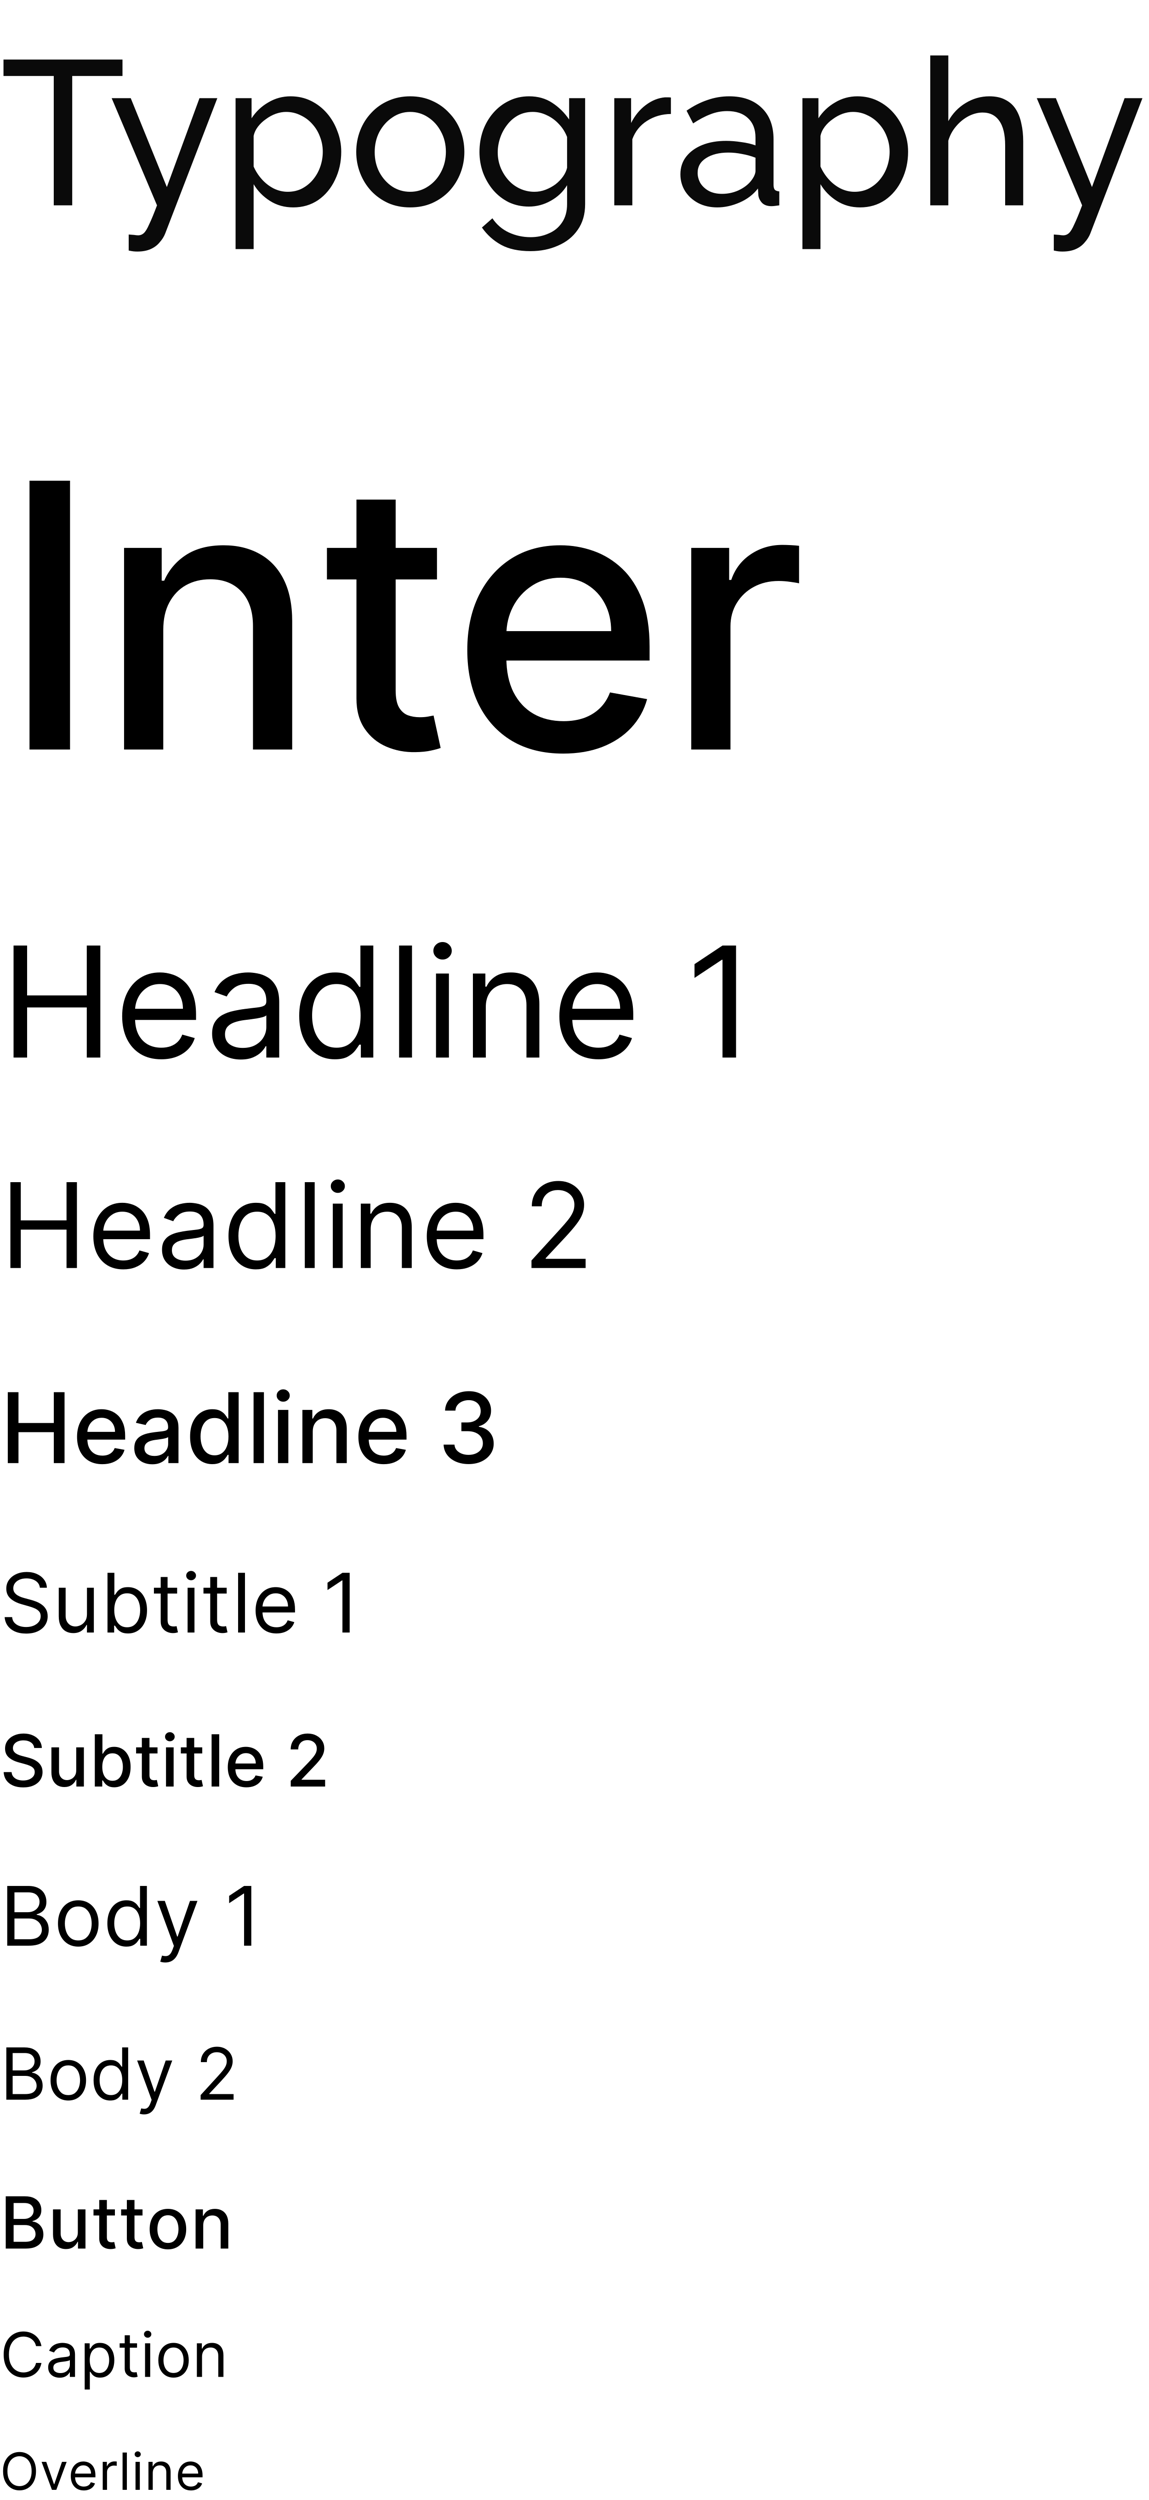 <svg width="224" height="487" viewBox="0 0 224 487" fill="none" xmlns="http://www.w3.org/2000/svg">
<path d="M23.88 14.8H14.08V40H10.48V14.8H0.68V11.6H23.88V14.8ZM25.089 45.68C25.436 45.707 25.782 45.733 26.129 45.76C26.476 45.813 26.742 45.84 26.929 45.84C27.356 45.84 27.729 45.693 28.049 45.4C28.369 45.107 28.716 44.533 29.089 43.68C29.489 42.853 29.996 41.627 30.609 40L21.769 19.12H25.489L32.529 36.44L38.889 19.12H42.369L32.209 45.48C31.969 46.093 31.609 46.667 31.129 47.2C30.676 47.76 30.089 48.2 29.369 48.52C28.649 48.84 27.782 49 26.769 49C26.529 49 26.276 48.987 26.009 48.96C25.769 48.933 25.462 48.88 25.089 48.8V45.68ZM57.166 40.4C55.459 40.4 53.939 39.973 52.606 39.12C51.273 38.267 50.219 37.187 49.446 35.88V48.52H45.926V19.12H49.046V23.04C49.873 21.76 50.953 20.733 52.286 19.96C53.619 19.16 55.073 18.76 56.646 18.76C58.086 18.76 59.406 19.053 60.606 19.64C61.806 20.227 62.846 21.027 63.726 22.04C64.606 23.053 65.286 24.213 65.766 25.52C66.273 26.8 66.526 28.147 66.526 29.56C66.526 31.533 66.126 33.347 65.326 35C64.553 36.653 63.459 37.973 62.046 38.96C60.633 39.92 59.006 40.4 57.166 40.4ZM56.086 37.36C57.126 37.36 58.059 37.147 58.886 36.72C59.739 36.267 60.459 35.68 61.046 34.96C61.659 34.213 62.126 33.373 62.446 32.44C62.766 31.507 62.926 30.547 62.926 29.56C62.926 28.52 62.739 27.533 62.366 26.6C62.019 25.667 61.513 24.84 60.846 24.12C60.206 23.4 59.446 22.84 58.566 22.44C57.713 22.013 56.779 21.8 55.766 21.8C55.126 21.8 54.459 21.92 53.766 22.16C53.099 22.4 52.459 22.747 51.846 23.2C51.233 23.627 50.713 24.12 50.286 24.68C49.859 25.24 49.579 25.84 49.446 26.48V32.44C49.846 33.347 50.379 34.173 51.046 34.92C51.713 35.667 52.486 36.267 53.366 36.72C54.246 37.147 55.153 37.36 56.086 37.36ZM79.968 40.4C78.394 40.4 76.968 40.12 75.688 39.56C74.408 38.973 73.301 38.187 72.368 37.2C71.434 36.187 70.715 35.027 70.208 33.72C69.701 32.413 69.448 31.04 69.448 29.6C69.448 28.133 69.701 26.747 70.208 25.44C70.715 24.133 71.434 22.987 72.368 22C73.301 20.987 74.408 20.2 75.688 19.64C76.995 19.053 78.421 18.76 79.968 18.76C81.541 18.76 82.968 19.053 84.248 19.64C85.528 20.2 86.635 20.987 87.568 22C88.528 22.987 89.261 24.133 89.768 25.44C90.275 26.747 90.528 28.133 90.528 29.6C90.528 31.04 90.275 32.413 89.768 33.72C89.261 35.027 88.541 36.187 87.608 37.2C86.674 38.187 85.555 38.973 84.248 39.56C82.968 40.12 81.541 40.4 79.968 40.4ZM73.048 29.64C73.048 31.08 73.355 32.387 73.968 33.56C74.608 34.733 75.448 35.667 76.488 36.36C77.528 37.027 78.688 37.36 79.968 37.36C81.248 37.36 82.408 37.013 83.448 36.32C84.514 35.627 85.355 34.693 85.968 33.52C86.608 32.32 86.928 31 86.928 29.56C86.928 28.12 86.608 26.813 85.968 25.64C85.355 24.467 84.514 23.533 83.448 22.84C82.408 22.147 81.248 21.8 79.968 21.8C78.688 21.8 77.528 22.16 76.488 22.88C75.448 23.573 74.608 24.507 73.968 25.68C73.355 26.853 73.048 28.173 73.048 29.64ZM103.113 40.24C101.7 40.24 100.393 39.96 99.193 39.4C98.02 38.813 97.007 38.027 96.153 37.04C95.3 36.027 94.633 34.88 94.153 33.6C93.7 32.32 93.473 30.987 93.473 29.6C93.473 28.133 93.7 26.747 94.153 25.44C94.633 24.133 95.3 22.987 96.153 22C97.033 20.987 98.06 20.2 99.233 19.64C100.406 19.053 101.713 18.76 103.153 18.76C104.886 18.76 106.393 19.187 107.673 20.04C108.98 20.893 110.073 21.973 110.953 23.28V19.12H114.073V39.76C114.073 41.733 113.593 43.4 112.633 44.76C111.7 46.12 110.42 47.147 108.793 47.84C107.193 48.56 105.406 48.92 103.433 48.92C101.086 48.92 99.166 48.507 97.673 47.68C96.18 46.853 94.94 45.733 93.953 44.32L95.993 42.52C96.82 43.747 97.886 44.667 99.193 45.28C100.526 45.893 101.94 46.2 103.433 46.2C104.713 46.2 105.886 45.96 106.953 45.48C108.046 45.027 108.913 44.32 109.553 43.36C110.22 42.4 110.553 41.2 110.553 39.76V36.08C109.78 37.36 108.713 38.373 107.353 39.12C106.02 39.867 104.606 40.24 103.113 40.24ZM104.193 37.36C104.94 37.36 105.66 37.227 106.353 36.96C107.046 36.693 107.686 36.347 108.273 35.92C108.86 35.467 109.353 34.96 109.753 34.4C110.153 33.84 110.42 33.267 110.553 32.68V26.68C110.18 25.72 109.646 24.88 108.953 24.16C108.26 23.413 107.473 22.84 106.593 22.44C105.713 22.013 104.806 21.8 103.873 21.8C102.806 21.8 101.846 22.027 100.993 22.48C100.166 22.933 99.46 23.547 98.873 24.32C98.287 25.067 97.833 25.907 97.513 26.84C97.193 27.773 97.033 28.72 97.033 29.68C97.033 30.72 97.22 31.707 97.593 32.64C97.966 33.547 98.473 34.36 99.113 35.08C99.753 35.8 100.513 36.36 101.393 36.76C102.273 37.16 103.206 37.36 104.193 37.36ZM130.794 22.2C129.034 22.227 127.474 22.68 126.114 23.56C124.781 24.413 123.834 25.6 123.274 27.12V40H119.754V19.12H123.034V23.96C123.754 22.52 124.701 21.36 125.874 20.48C127.074 19.573 128.327 19.067 129.634 18.96C129.901 18.96 130.127 18.96 130.314 18.96C130.501 18.96 130.661 18.973 130.794 19V22.2ZM132.645 33.96C132.645 32.627 133.019 31.48 133.765 30.52C134.539 29.533 135.592 28.773 136.925 28.24C138.259 27.707 139.805 27.44 141.565 27.44C142.499 27.44 143.485 27.52 144.525 27.68C145.565 27.813 146.485 28.027 147.285 28.32V26.8C147.285 25.2 146.805 23.947 145.845 23.04C144.885 22.107 143.525 21.64 141.765 21.64C140.619 21.64 139.512 21.853 138.445 22.28C137.405 22.68 136.299 23.267 135.125 24.04L133.845 21.56C135.205 20.627 136.565 19.933 137.925 19.48C139.285 19 140.699 18.76 142.165 18.76C144.832 18.76 146.939 19.507 148.485 21C150.032 22.467 150.805 24.52 150.805 27.16V36C150.805 36.427 150.885 36.747 151.045 36.96C151.232 37.147 151.525 37.253 151.925 37.28V40C151.579 40.053 151.272 40.093 151.005 40.12C150.765 40.147 150.565 40.16 150.405 40.16C149.579 40.16 148.952 39.933 148.525 39.48C148.125 39.027 147.899 38.547 147.845 38.04L147.765 36.72C146.859 37.893 145.672 38.8 144.205 39.44C142.739 40.08 141.285 40.4 139.845 40.4C138.459 40.4 137.219 40.12 136.125 39.56C135.032 38.973 134.179 38.2 133.565 37.24C132.952 36.253 132.645 35.16 132.645 33.96ZM146.245 35.44C146.565 35.067 146.819 34.693 147.005 34.32C147.192 33.92 147.285 33.587 147.285 33.32V30.72C146.459 30.4 145.592 30.16 144.685 30C143.779 29.813 142.885 29.72 142.005 29.72C140.219 29.72 138.765 30.08 137.645 30.8C136.552 31.493 136.005 32.453 136.005 33.68C136.005 34.347 136.179 35 136.525 35.64C136.899 36.253 137.432 36.76 138.125 37.16C138.845 37.56 139.725 37.76 140.765 37.76C141.859 37.76 142.899 37.547 143.885 37.12C144.872 36.667 145.659 36.107 146.245 35.44ZM167.674 40.4C165.967 40.4 164.447 39.973 163.114 39.12C161.78 38.267 160.727 37.187 159.954 35.88V48.52H156.434V19.12H159.554V23.04C160.38 21.76 161.46 20.733 162.794 19.96C164.127 19.16 165.58 18.76 167.154 18.76C168.594 18.76 169.914 19.053 171.114 19.64C172.314 20.227 173.354 21.027 174.234 22.04C175.114 23.053 175.794 24.213 176.274 25.52C176.78 26.8 177.034 28.147 177.034 29.56C177.034 31.533 176.634 33.347 175.834 35C175.06 36.653 173.967 37.973 172.554 38.96C171.14 39.92 169.514 40.4 167.674 40.4ZM166.594 37.36C167.634 37.36 168.567 37.147 169.394 36.72C170.247 36.267 170.967 35.68 171.554 34.96C172.167 34.213 172.634 33.373 172.954 32.44C173.274 31.507 173.434 30.547 173.434 29.56C173.434 28.52 173.247 27.533 172.874 26.6C172.527 25.667 172.02 24.84 171.354 24.12C170.714 23.4 169.954 22.84 169.074 22.44C168.22 22.013 167.287 21.8 166.274 21.8C165.634 21.8 164.967 21.92 164.274 22.16C163.607 22.4 162.967 22.747 162.354 23.2C161.74 23.627 161.22 24.12 160.794 24.68C160.367 25.24 160.087 25.84 159.954 26.48V32.44C160.354 33.347 160.887 34.173 161.554 34.92C162.22 35.667 162.994 36.267 163.874 36.72C164.754 37.147 165.66 37.36 166.594 37.36ZM199.476 40H195.956V28.32C195.956 26.187 195.569 24.587 194.796 23.52C194.049 22.453 192.969 21.92 191.556 21.92C190.649 21.92 189.729 22.16 188.796 22.64C187.889 23.12 187.089 23.773 186.396 24.6C185.702 25.4 185.196 26.333 184.876 27.4V40H181.356V10.8H184.876V23.6C185.702 22.107 186.822 20.933 188.236 20.08C189.676 19.2 191.222 18.76 192.876 18.76C194.129 18.76 195.169 18.987 195.996 19.44C196.849 19.867 197.529 20.48 198.036 21.28C198.542 22.08 198.902 23.013 199.116 24.08C199.356 25.12 199.476 26.267 199.476 27.52V40ZM205.441 45.68C205.787 45.707 206.134 45.733 206.481 45.76C206.827 45.813 207.094 45.84 207.281 45.84C207.707 45.84 208.081 45.693 208.401 45.4C208.721 45.107 209.067 44.533 209.441 43.68C209.841 42.853 210.347 41.627 210.961 40L202.121 19.12H205.841L212.881 36.44L219.241 19.12H222.721L212.561 45.48C212.321 46.093 211.961 46.667 211.481 47.2C211.027 47.76 210.441 48.2 209.721 48.52C209.001 48.84 208.134 49 207.121 49C206.881 49 206.627 48.987 206.361 48.96C206.121 48.933 205.814 48.88 205.441 48.8V45.68Z" fill="#0A0A0A"/>
<path d="M13.653 93.636V146H5.753V93.636H13.653ZM31.83 122.682V146H24.186V106.727H31.523V113.119H32.009C32.913 111.04 34.328 109.369 36.254 108.108C38.197 106.847 40.643 106.216 43.592 106.216C46.268 106.216 48.612 106.778 50.623 107.903C52.634 109.011 54.194 110.665 55.302 112.864C56.41 115.062 56.964 117.781 56.964 121.02V146H49.319V121.94C49.319 119.094 48.578 116.869 47.094 115.267C45.612 113.648 43.575 112.838 40.984 112.838C39.211 112.838 37.634 113.222 36.254 113.989C34.89 114.756 33.808 115.881 33.007 117.364C32.222 118.83 31.83 120.602 31.83 122.682ZM85.189 106.727V112.864H63.737V106.727H85.189ZM69.49 97.318H77.135V134.469C77.135 135.952 77.357 137.068 77.8 137.818C78.243 138.551 78.814 139.054 79.513 139.327C80.229 139.582 81.004 139.71 81.84 139.71C82.453 139.71 82.99 139.668 83.451 139.582C83.911 139.497 84.269 139.429 84.524 139.378L85.905 145.693C85.462 145.864 84.831 146.034 84.013 146.205C83.195 146.392 82.172 146.494 80.945 146.511C78.933 146.545 77.058 146.188 75.32 145.438C73.581 144.688 72.175 143.528 71.101 141.96C70.027 140.392 69.49 138.423 69.49 136.054V97.318ZM109.79 146.793C105.921 146.793 102.588 145.966 99.793 144.312C97.014 142.642 94.867 140.298 93.35 137.281C91.85 134.247 91.1 130.693 91.1 126.619C91.1 122.597 91.85 119.051 93.35 115.983C94.867 112.915 96.98 110.52 99.691 108.798C102.418 107.077 105.605 106.216 109.253 106.216C111.469 106.216 113.617 106.582 115.696 107.315C117.776 108.048 119.642 109.199 121.296 110.767C122.949 112.335 124.253 114.372 125.208 116.878C126.162 119.366 126.639 122.392 126.639 125.955V128.665H95.421V122.938H119.148C119.148 120.926 118.739 119.145 117.921 117.594C117.103 116.026 115.952 114.79 114.469 113.886C113.003 112.983 111.282 112.531 109.304 112.531C107.157 112.531 105.282 113.06 103.679 114.116C102.094 115.156 100.867 116.52 99.997 118.207C99.145 119.878 98.719 121.693 98.719 123.653V128.128C98.719 130.753 99.179 132.986 100.1 134.827C101.037 136.668 102.341 138.074 104.012 139.045C105.682 140 107.634 140.477 109.867 140.477C111.316 140.477 112.637 140.273 113.83 139.864C115.023 139.437 116.054 138.807 116.924 137.972C117.793 137.136 118.458 136.105 118.918 134.878L126.154 136.182C125.574 138.312 124.534 140.179 123.034 141.781C121.551 143.366 119.685 144.602 117.435 145.489C115.202 146.358 112.654 146.793 109.79 146.793ZM134.762 146V106.727H142.151V112.966H142.56C143.276 110.852 144.537 109.19 146.344 107.98C148.168 106.753 150.23 106.139 152.532 106.139C153.009 106.139 153.571 106.156 154.219 106.19C154.884 106.224 155.404 106.267 155.779 106.318V113.631C155.472 113.545 154.926 113.452 154.142 113.349C153.358 113.23 152.574 113.17 151.79 113.17C149.983 113.17 148.372 113.554 146.958 114.321C145.56 115.071 144.452 116.119 143.634 117.466C142.816 118.795 142.407 120.312 142.407 122.017V146H134.762Z" fill="black"/>
<path d="M2.642 206V184.182H5.284V193.898H16.918V184.182H19.56V206H16.918V196.241H5.284V206H2.642ZM31.444 206.341C29.867 206.341 28.507 205.993 27.364 205.297C26.227 204.594 25.35 203.614 24.732 202.357C24.122 201.092 23.816 199.622 23.816 197.946C23.816 196.27 24.122 194.793 24.732 193.514C25.35 192.229 26.21 191.227 27.31 190.51C28.418 189.786 29.711 189.423 31.188 189.423C32.041 189.423 32.882 189.565 33.713 189.849C34.544 190.134 35.3 190.595 35.982 191.234C36.664 191.866 37.208 192.705 37.612 193.749C38.017 194.793 38.219 196.078 38.219 197.605V198.67H25.606V196.497H35.663C35.663 195.574 35.478 194.75 35.109 194.026C34.746 193.301 34.228 192.729 33.553 192.31C32.886 191.891 32.097 191.682 31.188 191.682C30.187 191.682 29.32 191.93 28.589 192.428C27.864 192.918 27.307 193.557 26.916 194.345C26.526 195.134 26.33 195.979 26.33 196.881V198.33C26.33 199.565 26.543 200.613 26.97 201.472C27.403 202.325 28.003 202.974 28.77 203.422C29.537 203.862 30.428 204.082 31.444 204.082C32.105 204.082 32.701 203.99 33.234 203.805C33.773 203.614 34.239 203.33 34.629 202.953C35.02 202.57 35.322 202.094 35.535 201.526L37.964 202.207C37.708 203.031 37.279 203.756 36.675 204.381C36.071 204.999 35.325 205.482 34.438 205.83C33.55 206.17 32.552 206.341 31.444 206.341ZM46.934 206.384C45.898 206.384 44.956 206.188 44.111 205.798C43.266 205.4 42.595 204.828 42.098 204.082C41.601 203.33 41.352 202.42 41.352 201.355C41.352 200.418 41.537 199.658 41.906 199.075C42.275 198.486 42.769 198.024 43.387 197.69C44.005 197.357 44.687 197.108 45.432 196.945C46.185 196.774 46.941 196.639 47.702 196.54C48.696 196.412 49.502 196.316 50.12 196.252C50.745 196.181 51.199 196.064 51.483 195.901C51.775 195.737 51.92 195.453 51.92 195.048V194.963C51.92 193.912 51.633 193.095 51.057 192.513C50.489 191.93 49.626 191.639 48.468 191.639C47.268 191.639 46.327 191.902 45.645 192.428C44.964 192.953 44.484 193.514 44.207 194.111L41.821 193.259C42.247 192.264 42.815 191.49 43.525 190.936C44.243 190.375 45.024 189.984 45.869 189.764C46.721 189.537 47.559 189.423 48.383 189.423C48.909 189.423 49.513 189.487 50.194 189.615C50.883 189.736 51.547 189.988 52.187 190.371C52.833 190.755 53.369 191.334 53.795 192.108C54.221 192.882 54.434 193.919 54.434 195.219V206H51.92V203.784H51.792C51.622 204.139 51.338 204.519 50.94 204.924C50.542 205.329 50.013 205.673 49.353 205.957C48.692 206.241 47.886 206.384 46.934 206.384ZM47.318 204.125C48.312 204.125 49.15 203.93 49.832 203.539C50.521 203.148 51.04 202.644 51.388 202.026C51.743 201.408 51.92 200.759 51.92 200.077V197.776C51.814 197.903 51.579 198.021 51.217 198.127C50.862 198.227 50.45 198.315 49.981 198.393C49.52 198.464 49.069 198.528 48.628 198.585C48.195 198.635 47.843 198.678 47.574 198.713C46.92 198.798 46.309 198.937 45.741 199.129C45.18 199.313 44.726 199.594 44.378 199.97C44.037 200.339 43.866 200.844 43.866 201.483C43.866 202.357 44.189 203.017 44.836 203.464C45.489 203.905 46.316 204.125 47.318 204.125ZM65.277 206.341C63.914 206.341 62.71 205.996 61.666 205.308C60.622 204.612 59.805 203.631 59.216 202.367C58.626 201.096 58.331 199.594 58.331 197.861C58.331 196.142 58.626 194.651 59.216 193.386C59.805 192.122 60.625 191.146 61.676 190.457C62.728 189.768 63.942 189.423 65.32 189.423C66.385 189.423 67.227 189.601 67.845 189.956C68.47 190.304 68.946 190.702 69.272 191.149C69.606 191.589 69.865 191.952 70.05 192.236H70.263V184.182H72.777V206H70.348V203.486H70.05C69.865 203.784 69.603 204.161 69.262 204.615C68.921 205.062 68.434 205.464 67.802 205.819C67.17 206.167 66.329 206.341 65.277 206.341ZM65.618 204.082C66.627 204.082 67.479 203.82 68.175 203.294C68.871 202.761 69.4 202.026 69.763 201.089C70.125 200.144 70.306 199.054 70.306 197.818C70.306 196.597 70.128 195.528 69.773 194.612C69.418 193.688 68.892 192.971 68.196 192.46C67.5 191.941 66.641 191.682 65.618 191.682C64.553 191.682 63.665 191.955 62.955 192.502C62.252 193.042 61.723 193.777 61.368 194.707C61.02 195.631 60.846 196.668 60.846 197.818C60.846 198.983 61.023 200.041 61.378 200.993C61.74 201.937 62.273 202.69 62.976 203.251C63.687 203.805 64.567 204.082 65.618 204.082ZM80.32 184.182V206H77.806V184.182H80.32ZM85 206V189.636H87.515V206H85ZM86.279 186.909C85.789 186.909 85.366 186.742 85.011 186.408C84.663 186.075 84.489 185.673 84.489 185.205C84.489 184.736 84.663 184.335 85.011 184.001C85.366 183.667 85.789 183.5 86.279 183.5C86.769 183.5 87.188 183.667 87.536 184.001C87.891 184.335 88.069 184.736 88.069 185.205C88.069 185.673 87.891 186.075 87.536 186.408C87.188 186.742 86.769 186.909 86.279 186.909ZM94.709 196.156V206H92.195V189.636H94.624V192.193H94.837C95.22 191.362 95.802 190.695 96.584 190.19C97.365 189.679 98.374 189.423 99.609 189.423C100.717 189.423 101.687 189.651 102.518 190.105C103.349 190.553 103.995 191.234 104.457 192.151C104.918 193.06 105.149 194.21 105.149 195.602V206H102.635V195.773C102.635 194.487 102.301 193.486 101.633 192.768C100.966 192.044 100.05 191.682 98.885 191.682C98.082 191.682 97.365 191.856 96.733 192.204C96.108 192.552 95.614 193.06 95.252 193.727C94.89 194.395 94.709 195.205 94.709 196.156ZM116.679 206.341C115.102 206.341 113.742 205.993 112.599 205.297C111.463 204.594 110.585 203.614 109.967 202.357C109.357 201.092 109.051 199.622 109.051 197.946C109.051 196.27 109.357 194.793 109.967 193.514C110.585 192.229 111.445 191.227 112.546 190.51C113.654 189.786 114.946 189.423 116.423 189.423C117.276 189.423 118.117 189.565 118.948 189.849C119.779 190.134 120.536 190.595 121.217 191.234C121.899 191.866 122.443 192.705 122.847 193.749C123.252 194.793 123.455 196.078 123.455 197.605V198.67H110.841V196.497H120.898C120.898 195.574 120.713 194.75 120.344 194.026C119.982 193.301 119.463 192.729 118.788 192.31C118.121 191.891 117.333 191.682 116.423 191.682C115.422 191.682 114.556 191.93 113.824 192.428C113.1 192.918 112.542 193.557 112.151 194.345C111.761 195.134 111.565 195.979 111.565 196.881V198.33C111.565 199.565 111.779 200.613 112.205 201.472C112.638 202.325 113.238 202.974 114.005 203.422C114.772 203.862 115.663 204.082 116.679 204.082C117.34 204.082 117.936 203.99 118.469 203.805C119.009 203.614 119.474 203.33 119.864 202.953C120.255 202.57 120.557 202.094 120.77 201.526L123.199 202.207C122.943 203.031 122.514 203.756 121.91 204.381C121.306 204.999 120.561 205.482 119.673 205.83C118.785 206.17 117.787 206.341 116.679 206.341ZM143.495 184.182V206H140.853V186.952H140.725L135.398 190.489V187.804L140.853 184.182H143.495Z" fill="black"/>
<path d="M2.026 247V230.273H4.051V237.722H12.97V230.273H14.996V247H12.97V239.518H4.051V247H2.026ZM24.049 247.261C22.841 247.261 21.798 246.995 20.921 246.461C20.05 245.922 19.378 245.17 18.904 244.207C18.436 243.237 18.201 242.11 18.201 240.825C18.201 239.54 18.436 238.408 18.904 237.428C19.378 236.442 20.037 235.674 20.881 235.124C21.73 234.569 22.721 234.291 23.854 234.291C24.507 234.291 25.152 234.4 25.789 234.618C26.426 234.836 27.006 235.19 27.529 235.68C28.052 236.164 28.468 236.807 28.779 237.607C29.089 238.408 29.244 239.393 29.244 240.564V241.381H19.574V239.714H27.284C27.284 239.007 27.142 238.375 26.859 237.82C26.581 237.264 26.184 236.826 25.667 236.505C25.155 236.183 24.55 236.023 23.854 236.023C23.086 236.023 22.422 236.213 21.861 236.594C21.305 236.97 20.878 237.46 20.578 238.065C20.279 238.669 20.129 239.317 20.129 240.009V241.119C20.129 242.067 20.292 242.87 20.619 243.529C20.951 244.182 21.411 244.68 22 245.023C22.587 245.361 23.271 245.53 24.049 245.53C24.556 245.53 25.013 245.459 25.422 245.317C25.835 245.17 26.192 244.953 26.492 244.664C26.791 244.37 27.023 244.005 27.186 243.57L29.048 244.092C28.852 244.724 28.523 245.279 28.06 245.759C27.597 246.232 27.025 246.603 26.345 246.869C25.664 247.131 24.899 247.261 24.049 247.261ZM35.868 247.294C35.073 247.294 34.352 247.144 33.704 246.845C33.056 246.54 32.541 246.102 32.16 245.53C31.779 244.953 31.588 244.256 31.588 243.439C31.588 242.72 31.73 242.138 32.013 241.691C32.296 241.239 32.675 240.885 33.148 240.629C33.622 240.373 34.145 240.183 34.716 240.058C35.294 239.927 35.873 239.823 36.456 239.747C37.218 239.649 37.837 239.576 38.31 239.527C38.789 239.472 39.138 239.382 39.356 239.257C39.579 239.132 39.691 238.914 39.691 238.604V238.538C39.691 237.732 39.47 237.106 39.029 236.66C38.593 236.213 37.932 235.99 37.044 235.99C36.124 235.99 35.403 236.192 34.88 236.594C34.357 236.997 33.989 237.428 33.777 237.885L31.948 237.232C32.274 236.469 32.71 235.876 33.254 235.451C33.804 235.021 34.403 234.721 35.051 234.553C35.705 234.378 36.347 234.291 36.979 234.291C37.382 234.291 37.845 234.34 38.367 234.438C38.895 234.531 39.405 234.724 39.895 235.018C40.39 235.312 40.801 235.756 41.128 236.349C41.455 236.943 41.618 237.738 41.618 238.734V247H39.691V245.301H39.593C39.462 245.573 39.244 245.865 38.939 246.175C38.634 246.485 38.228 246.75 37.722 246.967C37.216 247.185 36.598 247.294 35.868 247.294ZM36.162 245.562C36.924 245.562 37.567 245.413 38.09 245.113C38.618 244.814 39.015 244.427 39.282 243.953C39.554 243.48 39.691 242.982 39.691 242.459V240.695C39.609 240.793 39.429 240.882 39.151 240.964C38.879 241.04 38.563 241.108 38.204 241.168C37.85 241.223 37.504 241.272 37.167 241.315C36.835 241.353 36.565 241.386 36.358 241.413C35.857 241.479 35.389 241.585 34.953 241.732C34.523 241.873 34.175 242.089 33.908 242.377C33.647 242.66 33.516 243.047 33.516 243.537C33.516 244.207 33.764 244.713 34.259 245.056C34.76 245.394 35.394 245.562 36.162 245.562ZM49.873 247.261C48.828 247.261 47.905 246.997 47.105 246.469C46.304 245.935 45.678 245.184 45.226 244.215C44.774 243.24 44.548 242.089 44.548 240.76C44.548 239.442 44.774 238.299 45.226 237.33C45.678 236.36 46.307 235.612 47.113 235.083C47.919 234.555 48.85 234.291 49.906 234.291C50.723 234.291 51.368 234.427 51.842 234.7C52.321 234.966 52.686 235.271 52.936 235.614C53.192 235.952 53.391 236.23 53.533 236.447H53.696V230.273H55.623V247H53.761V245.072H53.533C53.391 245.301 53.19 245.59 52.928 245.938C52.667 246.281 52.294 246.589 51.809 246.861C51.325 247.128 50.679 247.261 49.873 247.261ZM50.135 245.53C50.908 245.53 51.562 245.328 52.095 244.925C52.629 244.517 53.034 243.953 53.312 243.235C53.59 242.511 53.729 241.675 53.729 240.727C53.729 239.791 53.593 238.971 53.32 238.269C53.048 237.561 52.645 237.011 52.111 236.619C51.578 236.221 50.919 236.023 50.135 236.023C49.318 236.023 48.638 236.232 48.093 236.652C47.554 237.065 47.148 237.629 46.876 238.342C46.609 239.05 46.476 239.845 46.476 240.727C46.476 241.62 46.612 242.432 46.884 243.161C47.162 243.885 47.57 244.463 48.109 244.893C48.654 245.317 49.329 245.53 50.135 245.53ZM61.349 230.273V247H59.421V230.273H61.349ZM64.879 247V234.455H66.807V247H64.879ZM65.86 232.364C65.484 232.364 65.16 232.236 64.888 231.98C64.621 231.724 64.487 231.416 64.487 231.057C64.487 230.697 64.621 230.39 64.888 230.134C65.16 229.878 65.484 229.75 65.86 229.75C66.235 229.75 66.556 229.878 66.823 230.134C67.096 230.39 67.232 230.697 67.232 231.057C67.232 231.416 67.096 231.724 66.823 231.98C66.556 232.236 66.235 232.364 65.86 232.364ZM72.265 239.453V247H70.337V234.455H72.2V236.415H72.363C72.657 235.778 73.103 235.266 73.703 234.879C74.302 234.487 75.075 234.291 76.022 234.291C76.871 234.291 77.615 234.465 78.252 234.814C78.889 235.157 79.384 235.68 79.738 236.382C80.092 237.079 80.269 237.961 80.269 239.028V247H78.342V239.159C78.342 238.174 78.086 237.406 77.574 236.856C77.062 236.3 76.36 236.023 75.467 236.023C74.851 236.023 74.302 236.156 73.817 236.423C73.338 236.69 72.959 237.079 72.682 237.591C72.404 238.103 72.265 238.723 72.265 239.453ZM89.052 247.261C87.843 247.261 86.8 246.995 85.923 246.461C85.052 245.922 84.38 245.17 83.906 244.207C83.438 243.237 83.204 242.11 83.204 240.825C83.204 239.54 83.438 238.408 83.906 237.428C84.38 236.442 85.038 235.674 85.882 235.124C86.732 234.569 87.723 234.291 88.856 234.291C89.509 234.291 90.154 234.4 90.791 234.618C91.428 234.836 92.008 235.19 92.531 235.68C93.054 236.164 93.47 236.807 93.781 237.607C94.091 238.408 94.246 239.393 94.246 240.564V241.381H84.576V239.714H92.286C92.286 239.007 92.144 238.375 91.861 237.82C91.584 237.264 91.186 236.826 90.669 236.505C90.157 236.183 89.552 236.023 88.856 236.023C88.088 236.023 87.423 236.213 86.863 236.594C86.307 236.97 85.88 237.46 85.58 238.065C85.281 238.669 85.131 239.317 85.131 240.009V241.119C85.131 242.067 85.294 242.87 85.621 243.529C85.953 244.182 86.413 244.68 87.001 245.023C87.59 245.361 88.273 245.53 89.052 245.53C89.558 245.53 90.015 245.459 90.424 245.317C90.838 245.17 91.194 244.953 91.494 244.664C91.793 244.37 92.025 244.005 92.188 243.57L94.05 244.092C93.854 244.724 93.525 245.279 93.062 245.759C92.599 246.232 92.027 246.603 91.347 246.869C90.666 247.131 89.901 247.261 89.052 247.261ZM103.614 247V245.53L109.136 239.486C109.784 238.778 110.317 238.163 110.737 237.64C111.156 237.112 111.466 236.616 111.668 236.153C111.875 235.685 111.978 235.195 111.978 234.683C111.978 234.095 111.836 233.586 111.553 233.156C111.276 232.726 110.894 232.394 110.41 232.159C109.925 231.925 109.381 231.808 108.776 231.808C108.134 231.808 107.573 231.942 107.094 232.208C106.62 232.47 106.252 232.837 105.991 233.311C105.735 233.785 105.607 234.34 105.607 234.977H103.68C103.68 233.997 103.906 233.137 104.358 232.396C104.81 231.656 105.425 231.079 106.203 230.665C106.988 230.251 107.867 230.044 108.842 230.044C109.822 230.044 110.69 230.251 111.447 230.665C112.204 231.079 112.797 231.637 113.228 232.339C113.658 233.042 113.873 233.823 113.873 234.683C113.873 235.299 113.761 235.9 113.538 236.488C113.32 237.071 112.939 237.722 112.395 238.44C111.855 239.154 111.107 240.025 110.148 241.054L106.391 245.072V245.203H114.167V247H103.614Z" fill="black"/>
<path d="M1.518 285V271.182H3.603V277.187H10.492V271.182H12.584V285H10.492V278.975H3.603V285H1.518ZM19.953 285.209C18.932 285.209 18.052 284.991 17.315 284.555C16.581 284.114 16.015 283.495 15.614 282.699C15.219 281.899 15.021 280.961 15.021 279.886C15.021 278.824 15.219 277.888 15.614 277.079C16.015 276.269 16.573 275.637 17.288 275.183C18.007 274.729 18.849 274.501 19.811 274.501C20.396 274.501 20.963 274.598 21.512 274.792C22.06 274.985 22.553 275.289 22.989 275.702C23.425 276.116 23.77 276.654 24.021 277.315C24.273 277.972 24.399 278.77 24.399 279.71V280.425H16.161V278.914H22.422C22.422 278.383 22.314 277.913 22.099 277.504C21.883 277.09 21.579 276.764 21.188 276.526C20.801 276.287 20.346 276.168 19.825 276.168C19.258 276.168 18.763 276.307 18.34 276.586C17.922 276.861 17.598 277.221 17.369 277.666C17.144 278.107 17.031 278.586 17.031 279.103V280.284C17.031 280.976 17.153 281.566 17.396 282.051C17.643 282.537 17.987 282.908 18.428 283.165C18.869 283.417 19.384 283.543 19.973 283.543C20.355 283.543 20.704 283.489 21.019 283.381C21.334 283.268 21.606 283.102 21.835 282.881C22.065 282.661 22.24 282.389 22.362 282.065L24.271 282.409C24.118 282.971 23.844 283.464 23.448 283.887C23.057 284.305 22.564 284.631 21.97 284.865C21.381 285.094 20.709 285.209 19.953 285.209ZM29.682 285.229C29.025 285.229 28.432 285.108 27.901 284.865C27.37 284.618 26.95 284.26 26.639 283.792C26.333 283.324 26.18 282.751 26.18 282.072C26.18 281.487 26.293 281.006 26.518 280.628C26.743 280.25 27.046 279.951 27.428 279.73C27.811 279.51 28.238 279.344 28.71 279.231C29.183 279.119 29.664 279.033 30.154 278.975C30.775 278.903 31.279 278.844 31.666 278.799C32.053 278.75 32.334 278.671 32.509 278.563C32.685 278.455 32.772 278.28 32.772 278.037V277.99C32.772 277.4 32.606 276.944 32.273 276.62C31.945 276.296 31.454 276.134 30.802 276.134C30.123 276.134 29.588 276.285 29.196 276.586C28.809 276.883 28.542 277.214 28.393 277.578L26.497 277.146C26.722 276.517 27.051 276.008 27.483 275.621C27.919 275.23 28.42 274.947 28.987 274.771C29.554 274.591 30.15 274.501 30.775 274.501C31.189 274.501 31.628 274.551 32.091 274.65C32.559 274.744 32.995 274.92 33.4 275.176C33.809 275.433 34.144 275.799 34.405 276.276C34.666 276.748 34.796 277.362 34.796 278.118V285H32.826V283.583H32.745C32.615 283.844 32.419 284.1 32.158 284.352C31.897 284.604 31.562 284.813 31.153 284.98C30.744 285.146 30.253 285.229 29.682 285.229ZM30.121 283.61C30.678 283.61 31.155 283.5 31.551 283.279C31.951 283.059 32.255 282.771 32.462 282.416C32.673 282.056 32.779 281.671 32.779 281.262V279.926C32.707 279.998 32.568 280.066 32.361 280.129C32.158 280.187 31.927 280.239 31.666 280.284C31.405 280.324 31.151 280.362 30.903 280.398C30.656 280.43 30.449 280.457 30.283 280.479C29.891 280.529 29.534 280.612 29.21 280.729C28.89 280.846 28.634 281.015 28.441 281.235C28.252 281.451 28.157 281.739 28.157 282.099C28.157 282.598 28.342 282.976 28.71 283.232C29.079 283.484 29.549 283.61 30.121 283.61ZM41.392 285.202C40.555 285.202 39.808 284.989 39.151 284.561C38.499 284.13 37.986 283.516 37.613 282.719C37.244 281.919 37.06 280.958 37.06 279.838C37.06 278.718 37.247 277.76 37.62 276.964C37.998 276.168 38.515 275.558 39.172 275.136C39.828 274.713 40.573 274.501 41.405 274.501C42.048 274.501 42.566 274.609 42.957 274.825C43.353 275.037 43.659 275.284 43.875 275.567C44.095 275.851 44.266 276.1 44.387 276.316H44.509V271.182H46.526V285H44.556V283.387H44.387C44.266 283.608 44.09 283.86 43.861 284.143C43.636 284.426 43.326 284.674 42.93 284.885C42.534 285.097 42.021 285.202 41.392 285.202ZM41.837 283.482C42.417 283.482 42.907 283.329 43.308 283.023C43.713 282.713 44.019 282.283 44.225 281.734C44.437 281.186 44.542 280.547 44.542 279.818C44.542 279.098 44.439 278.469 44.232 277.929C44.025 277.389 43.722 276.969 43.321 276.667C42.921 276.366 42.426 276.215 41.837 276.215C41.23 276.215 40.724 276.373 40.319 276.688C39.914 277.002 39.608 277.432 39.401 277.976C39.199 278.52 39.098 279.134 39.098 279.818C39.098 280.511 39.201 281.134 39.408 281.687C39.615 282.24 39.921 282.679 40.326 283.003C40.735 283.322 41.239 283.482 41.837 283.482ZM51.451 271.182V285H49.434V271.182H51.451ZM54.194 285V274.636H56.211V285H54.194ZM55.213 273.037C54.862 273.037 54.561 272.92 54.309 272.686C54.061 272.448 53.938 272.165 53.938 271.836C53.938 271.503 54.061 271.22 54.309 270.986C54.561 270.748 54.862 270.629 55.213 270.629C55.564 270.629 55.863 270.748 56.11 270.986C56.362 271.22 56.488 271.503 56.488 271.836C56.488 272.165 56.362 272.448 56.11 272.686C55.863 272.92 55.564 273.037 55.213 273.037ZM60.971 278.847V285H58.954V274.636H60.89V276.323H61.019C61.257 275.774 61.63 275.334 62.139 275.001C62.651 274.668 63.297 274.501 64.075 274.501C64.781 274.501 65.4 274.65 65.93 274.947C66.461 275.239 66.873 275.675 67.165 276.256C67.458 276.836 67.604 277.553 67.604 278.408V285H65.586V278.651C65.586 277.9 65.391 277.313 64.999 276.89C64.608 276.463 64.07 276.249 63.387 276.249C62.919 276.249 62.503 276.35 62.139 276.553C61.779 276.755 61.493 277.052 61.282 277.443C61.075 277.83 60.971 278.298 60.971 278.847ZM74.805 285.209C73.784 285.209 72.904 284.991 72.166 284.555C71.433 284.114 70.866 283.495 70.466 282.699C70.07 281.899 69.872 280.961 69.872 279.886C69.872 278.824 70.07 277.888 70.466 277.079C70.866 276.269 71.424 275.637 72.139 275.183C72.859 274.729 73.7 274.501 74.663 274.501C75.248 274.501 75.814 274.598 76.363 274.792C76.912 274.985 77.404 275.289 77.841 275.702C78.277 276.116 78.621 276.654 78.873 277.315C79.125 277.972 79.251 278.77 79.251 279.71V280.425H71.013V278.914H77.274C77.274 278.383 77.166 277.913 76.95 277.504C76.734 277.09 76.431 276.764 76.039 276.526C75.652 276.287 75.198 276.168 74.676 276.168C74.11 276.168 73.615 276.307 73.192 276.586C72.774 276.861 72.45 277.221 72.22 277.666C71.996 278.107 71.883 278.586 71.883 279.103V280.284C71.883 280.976 72.004 281.566 72.247 282.051C72.495 282.537 72.839 282.908 73.28 283.165C73.721 283.417 74.236 283.543 74.825 283.543C75.207 283.543 75.556 283.489 75.871 283.381C76.185 283.268 76.458 283.102 76.687 282.881C76.916 282.661 77.092 282.389 77.213 282.065L79.123 282.409C78.97 282.971 78.695 283.464 78.3 283.887C77.908 284.305 77.416 284.631 76.822 284.865C76.233 285.094 75.56 285.209 74.805 285.209ZM91.358 285.189C90.432 285.189 89.604 285.029 88.875 284.71C88.151 284.391 87.578 283.947 87.155 283.381C86.737 282.809 86.512 282.148 86.48 281.397H88.599C88.626 281.806 88.763 282.162 89.01 282.463C89.262 282.76 89.591 282.989 89.995 283.151C90.4 283.313 90.85 283.394 91.345 283.394C91.889 283.394 92.37 283.3 92.789 283.111C93.212 282.922 93.542 282.659 93.781 282.321C94.019 281.98 94.138 281.586 94.138 281.141C94.138 280.677 94.019 280.27 93.781 279.919C93.547 279.564 93.203 279.285 92.748 279.083C92.298 278.88 91.754 278.779 91.115 278.779H89.948V277.079H91.115C91.628 277.079 92.078 276.987 92.465 276.802C92.856 276.618 93.162 276.361 93.382 276.033C93.603 275.7 93.713 275.311 93.713 274.866C93.713 274.438 93.616 274.067 93.423 273.752C93.234 273.433 92.964 273.183 92.613 273.004C92.267 272.824 91.858 272.734 91.385 272.734C90.936 272.734 90.515 272.817 90.124 272.983C89.737 273.145 89.422 273.379 89.179 273.685C88.936 273.986 88.806 274.348 88.788 274.771H86.77C86.793 274.025 87.013 273.368 87.431 272.801C87.854 272.234 88.412 271.791 89.105 271.472C89.797 271.153 90.567 270.993 91.412 270.993C92.298 270.993 93.063 271.166 93.706 271.512C94.354 271.854 94.853 272.311 95.204 272.882C95.56 273.453 95.735 274.079 95.731 274.758C95.735 275.531 95.519 276.188 95.083 276.728C94.651 277.268 94.075 277.63 93.356 277.814V277.922C94.273 278.062 94.984 278.426 95.488 279.015C95.996 279.605 96.248 280.335 96.243 281.208C96.248 281.968 96.036 282.65 95.609 283.252C95.186 283.855 94.608 284.33 93.875 284.676C93.142 285.018 92.303 285.189 91.358 285.189Z" fill="black"/>
<path d="M7.773 309.273C7.705 308.697 7.428 308.25 6.943 307.932C6.458 307.614 5.864 307.455 5.159 307.455C4.644 307.455 4.193 307.538 3.807 307.705C3.424 307.871 3.125 308.1 2.909 308.392C2.697 308.684 2.591 309.015 2.591 309.386C2.591 309.697 2.665 309.964 2.812 310.188C2.964 310.407 3.157 310.591 3.392 310.739C3.627 310.883 3.873 311.002 4.131 311.097C4.388 311.187 4.625 311.261 4.841 311.318L6.023 311.636C6.326 311.716 6.663 311.826 7.034 311.966C7.409 312.106 7.767 312.297 8.108 312.54C8.453 312.778 8.737 313.085 8.96 313.46C9.184 313.835 9.295 314.295 9.295 314.841C9.295 315.47 9.131 316.038 8.801 316.545C8.475 317.053 7.998 317.456 7.369 317.756C6.744 318.055 5.985 318.205 5.091 318.205C4.258 318.205 3.536 318.07 2.926 317.801C2.32 317.532 1.843 317.157 1.494 316.676C1.15 316.195 0.955 315.636 0.909 315H2.364C2.402 315.439 2.549 315.803 2.807 316.091C3.068 316.375 3.398 316.587 3.795 316.727C4.197 316.864 4.629 316.932 5.091 316.932C5.629 316.932 6.112 316.845 6.54 316.67C6.968 316.492 7.307 316.246 7.557 315.932C7.807 315.614 7.932 315.242 7.932 314.818C7.932 314.432 7.824 314.117 7.608 313.875C7.392 313.633 7.108 313.436 6.756 313.284C6.403 313.133 6.023 313 5.614 312.886L4.182 312.477C3.273 312.216 2.553 311.843 2.023 311.358C1.492 310.873 1.227 310.239 1.227 309.455C1.227 308.803 1.403 308.235 1.756 307.75C2.112 307.261 2.589 306.883 3.188 306.614C3.79 306.341 4.462 306.205 5.205 306.205C5.955 306.205 6.621 306.339 7.205 306.608C7.788 306.873 8.25 307.237 8.591 307.699C8.936 308.161 9.117 308.686 9.136 309.273H7.773ZM16.954 314.432V309.273H18.295V318H16.954V316.523H16.863C16.659 316.966 16.341 317.343 15.909 317.653C15.477 317.96 14.932 318.114 14.273 318.114C13.727 318.114 13.242 317.994 12.818 317.756C12.394 317.513 12.06 317.15 11.818 316.665C11.576 316.176 11.454 315.561 11.454 314.818V309.273H12.795V314.727C12.795 315.364 12.973 315.871 13.329 316.25C13.689 316.629 14.148 316.818 14.704 316.818C15.038 316.818 15.377 316.733 15.721 316.562C16.07 316.392 16.362 316.131 16.596 315.778C16.835 315.426 16.954 314.977 16.954 314.432ZM20.957 318V306.364H22.298V310.659H22.412C22.51 310.508 22.646 310.314 22.821 310.08C22.999 309.841 23.253 309.629 23.582 309.443C23.915 309.254 24.366 309.159 24.934 309.159C25.669 309.159 26.317 309.343 26.878 309.71C27.438 310.078 27.876 310.598 28.19 311.273C28.504 311.947 28.662 312.742 28.662 313.659C28.662 314.583 28.504 315.384 28.19 316.062C27.876 316.737 27.44 317.259 26.883 317.631C26.326 317.998 25.684 318.182 24.957 318.182C24.396 318.182 23.948 318.089 23.61 317.903C23.273 317.714 23.014 317.5 22.832 317.261C22.65 317.019 22.51 316.818 22.412 316.659H22.253V318H20.957ZM22.275 313.636C22.275 314.295 22.372 314.877 22.565 315.381C22.758 315.881 23.04 316.273 23.412 316.557C23.783 316.837 24.237 316.977 24.775 316.977C25.336 316.977 25.804 316.83 26.179 316.534C26.558 316.235 26.842 315.833 27.031 315.33C27.224 314.822 27.321 314.258 27.321 313.636C27.321 313.023 27.226 312.47 27.037 311.977C26.851 311.481 26.569 311.089 26.19 310.801C25.815 310.509 25.343 310.364 24.775 310.364C24.23 310.364 23.771 310.502 23.4 310.778C23.029 311.051 22.749 311.434 22.559 311.926C22.37 312.415 22.275 312.985 22.275 313.636ZM34.532 309.273V310.409H30.009V309.273H34.532ZM31.328 307.182H32.669V315.5C32.669 315.879 32.724 316.163 32.833 316.352C32.947 316.538 33.091 316.663 33.265 316.727C33.443 316.788 33.631 316.818 33.828 316.818C33.975 316.818 34.097 316.811 34.191 316.795C34.286 316.777 34.362 316.761 34.419 316.75L34.691 317.955C34.6 317.989 34.474 318.023 34.311 318.057C34.148 318.095 33.941 318.114 33.691 318.114C33.312 318.114 32.941 318.032 32.578 317.869C32.218 317.706 31.919 317.458 31.68 317.125C31.445 316.792 31.328 316.371 31.328 315.864V307.182ZM36.573 318V309.273H37.914V318H36.573ZM37.255 307.818C36.994 307.818 36.768 307.729 36.579 307.551C36.393 307.373 36.3 307.159 36.3 306.909C36.3 306.659 36.393 306.445 36.579 306.267C36.768 306.089 36.994 306 37.255 306C37.517 306 37.74 306.089 37.925 306.267C38.115 306.445 38.21 306.659 38.21 306.909C38.21 307.159 38.115 307.373 37.925 307.551C37.74 307.729 37.517 307.818 37.255 307.818ZM44.19 309.273V310.409H39.667V309.273H44.19ZM40.985 307.182H42.326V315.5C42.326 315.879 42.381 316.163 42.491 316.352C42.604 316.538 42.748 316.663 42.923 316.727C43.101 316.788 43.288 316.818 43.485 316.818C43.633 316.818 43.754 316.811 43.849 316.795C43.943 316.777 44.019 316.761 44.076 316.75L44.349 317.955C44.258 317.989 44.131 318.023 43.968 318.057C43.805 318.095 43.599 318.114 43.349 318.114C42.97 318.114 42.599 318.032 42.235 317.869C41.875 317.706 41.576 317.458 41.337 317.125C41.102 316.792 40.985 316.371 40.985 315.864V307.182ZM47.759 306.364V318H46.418V306.364H47.759ZM53.898 318.182C53.057 318.182 52.332 317.996 51.722 317.625C51.116 317.25 50.648 316.727 50.319 316.057C49.993 315.383 49.83 314.598 49.83 313.705C49.83 312.811 49.993 312.023 50.319 311.341C50.648 310.655 51.106 310.121 51.694 309.739C52.285 309.352 52.974 309.159 53.762 309.159C54.216 309.159 54.665 309.235 55.108 309.386C55.551 309.538 55.955 309.784 56.319 310.125C56.682 310.462 56.972 310.909 57.188 311.466C57.404 312.023 57.512 312.708 57.512 313.523V314.091H50.785V312.932H56.148C56.148 312.439 56.05 312 55.853 311.614C55.66 311.227 55.383 310.922 55.023 310.699C54.667 310.475 54.247 310.364 53.762 310.364C53.228 310.364 52.766 310.496 52.375 310.761C51.989 311.023 51.692 311.364 51.483 311.784C51.275 312.205 51.171 312.655 51.171 313.136V313.909C51.171 314.568 51.285 315.127 51.512 315.585C51.743 316.04 52.063 316.386 52.472 316.625C52.881 316.86 53.356 316.977 53.898 316.977C54.25 316.977 54.569 316.928 54.853 316.83C55.141 316.727 55.389 316.576 55.597 316.375C55.805 316.17 55.966 315.917 56.08 315.614L57.375 315.977C57.239 316.417 57.01 316.803 56.688 317.136C56.366 317.466 55.968 317.723 55.495 317.909C55.021 318.091 54.489 318.182 53.898 318.182ZM68.168 306.364V318H66.759V307.841H66.69L63.849 309.727V308.295L66.759 306.364H68.168Z" fill="black"/>
<path d="M6.672 340.493C6.619 340.022 6.4 339.658 6.016 339.399C5.631 339.137 5.147 339.006 4.564 339.006C4.146 339.006 3.785 339.073 3.48 339.205C3.175 339.335 2.938 339.513 2.769 339.742C2.603 339.968 2.521 340.224 2.521 340.513C2.521 340.755 2.577 340.964 2.69 341.139C2.806 341.315 2.956 341.462 3.142 341.582C3.331 341.698 3.533 341.795 3.749 341.875C3.964 341.951 4.171 342.014 4.37 342.064L5.364 342.322C5.689 342.402 6.022 342.51 6.364 342.646C6.705 342.781 7.022 342.96 7.313 343.183C7.605 343.405 7.84 343.68 8.019 344.008C8.201 344.336 8.293 344.729 8.293 345.186C8.293 345.763 8.143 346.275 7.845 346.722C7.55 347.17 7.121 347.523 6.558 347.781C5.997 348.04 5.32 348.169 4.524 348.169C3.762 348.169 3.102 348.048 2.545 347.806C1.989 347.564 1.553 347.221 1.238 346.777C0.923 346.33 0.749 345.799 0.716 345.186H2.257C2.287 345.554 2.406 345.861 2.615 346.106C2.827 346.348 3.097 346.528 3.425 346.648C3.757 346.764 4.12 346.822 4.514 346.822C4.948 346.822 5.335 346.754 5.673 346.618C6.014 346.479 6.282 346.286 6.478 346.041C6.674 345.793 6.771 345.503 6.771 345.171C6.771 344.87 6.685 344.623 6.513 344.43C6.344 344.238 6.113 344.079 5.822 343.953C5.533 343.827 5.207 343.716 4.842 343.62L3.639 343.292C2.824 343.07 2.178 342.743 1.7 342.312C1.226 341.882 0.989 341.312 0.989 340.602C0.989 340.016 1.148 339.504 1.467 339.066C1.785 338.629 2.216 338.289 2.759 338.047C3.303 337.802 3.916 337.679 4.599 337.679C5.288 337.679 5.896 337.8 6.423 338.042C6.954 338.284 7.371 338.617 7.676 339.041C7.981 339.462 8.14 339.946 8.153 340.493H6.672ZM14.86 344.833V340.364H16.352V348H14.89V346.678H14.811C14.635 347.085 14.353 347.425 13.966 347.697C13.581 347.965 13.102 348.099 12.529 348.099C12.038 348.099 11.604 347.992 11.226 347.776C10.852 347.558 10.557 347.234 10.341 346.807C10.129 346.379 10.023 345.851 10.023 345.221V340.364H11.51V345.042C11.51 345.562 11.654 345.977 11.942 346.285C12.23 346.593 12.605 346.747 13.066 346.747C13.344 346.747 13.621 346.678 13.896 346.538C14.174 346.399 14.405 346.189 14.587 345.907C14.773 345.625 14.864 345.267 14.86 344.833ZM18.483 348V337.818H19.969V341.602H20.058C20.145 341.442 20.269 341.259 20.431 341.05C20.594 340.841 20.819 340.659 21.108 340.503C21.396 340.344 21.777 340.264 22.251 340.264C22.867 340.264 23.418 340.42 23.902 340.732C24.386 341.043 24.765 341.492 25.04 342.079C25.319 342.665 25.458 343.371 25.458 344.197C25.458 345.022 25.32 345.73 25.045 346.32C24.77 346.906 24.392 347.359 23.912 347.677C23.431 347.992 22.882 348.149 22.266 348.149C21.802 348.149 21.422 348.071 21.127 347.915C20.836 347.76 20.607 347.577 20.441 347.369C20.276 347.16 20.148 346.974 20.058 346.812H19.934V348H18.483ZM19.939 344.182C19.939 344.719 20.017 345.189 20.173 345.594C20.329 345.998 20.554 346.315 20.849 346.543C21.144 346.769 21.505 346.881 21.933 346.881C22.377 346.881 22.748 346.764 23.047 346.528C23.345 346.29 23.57 345.967 23.723 345.559C23.878 345.151 23.956 344.692 23.956 344.182C23.956 343.678 23.88 343.226 23.728 342.825C23.578 342.424 23.353 342.107 23.051 341.875C22.753 341.643 22.38 341.527 21.933 341.527C21.502 341.527 21.137 341.638 20.839 341.86C20.544 342.082 20.32 342.392 20.168 342.79C20.015 343.187 19.939 343.652 19.939 344.182ZM30.706 340.364V341.557H26.534V340.364H30.706ZM27.653 338.534H29.14V345.758C29.14 346.046 29.183 346.263 29.269 346.409C29.355 346.552 29.466 346.649 29.602 346.702C29.741 346.752 29.892 346.777 30.054 346.777C30.174 346.777 30.278 346.769 30.367 346.752C30.457 346.736 30.527 346.722 30.576 346.712L30.845 347.94C30.759 347.973 30.636 348.007 30.477 348.04C30.318 348.076 30.119 348.096 29.88 348.099C29.489 348.106 29.125 348.036 28.787 347.891C28.448 347.745 28.175 347.519 27.966 347.214C27.757 346.91 27.653 346.527 27.653 346.066V338.534ZM32.364 348V340.364H33.85V348H32.364ZM33.115 339.185C32.856 339.185 32.634 339.099 32.448 338.927C32.266 338.751 32.175 338.542 32.175 338.3C32.175 338.055 32.266 337.846 32.448 337.674C32.634 337.498 32.856 337.411 33.115 337.411C33.373 337.411 33.593 337.498 33.776 337.674C33.961 337.846 34.054 338.055 34.054 338.3C34.054 338.542 33.961 338.751 33.776 338.927C33.593 339.099 33.373 339.185 33.115 339.185ZM39.429 340.364V341.557H35.258V340.364H39.429ZM36.376 338.534H37.863V345.758C37.863 346.046 37.906 346.263 37.992 346.409C38.078 346.552 38.189 346.649 38.325 346.702C38.464 346.752 38.615 346.777 38.778 346.777C38.897 346.777 39.001 346.769 39.091 346.752C39.18 346.736 39.25 346.722 39.3 346.712L39.568 347.94C39.482 347.973 39.359 348.007 39.2 348.04C39.041 348.076 38.842 348.096 38.604 348.099C38.212 348.106 37.848 348.036 37.51 347.891C37.172 347.745 36.898 347.519 36.69 347.214C36.481 346.91 36.376 346.527 36.376 346.066V338.534ZM42.738 337.818V348H41.251V337.818H42.738ZM48.043 348.154C47.29 348.154 46.642 347.993 46.099 347.672C45.559 347.347 45.141 346.891 44.846 346.305C44.554 345.715 44.408 345.024 44.408 344.232C44.408 343.449 44.554 342.76 44.846 342.163C45.141 341.567 45.552 341.101 46.079 340.766C46.609 340.432 47.229 340.264 47.938 340.264C48.369 340.264 48.787 340.335 49.191 340.478C49.596 340.621 49.959 340.844 50.28 341.149C50.602 341.454 50.855 341.85 51.041 342.337C51.226 342.821 51.319 343.41 51.319 344.102V344.629H45.249V343.516H49.862C49.862 343.125 49.783 342.778 49.624 342.477C49.465 342.172 49.241 341.931 48.953 341.756C48.667 341.58 48.333 341.492 47.948 341.492C47.531 341.492 47.166 341.595 46.855 341.8C46.546 342.003 46.308 342.268 46.139 342.596C45.973 342.921 45.89 343.274 45.89 343.655V344.525C45.89 345.035 45.98 345.469 46.158 345.827C46.341 346.185 46.594 346.459 46.919 346.648C47.244 346.833 47.623 346.926 48.058 346.926C48.339 346.926 48.596 346.886 48.828 346.807C49.06 346.724 49.261 346.601 49.43 346.439C49.599 346.277 49.728 346.076 49.818 345.837L51.225 346.091C51.112 346.505 50.91 346.868 50.618 347.18C50.33 347.488 49.967 347.728 49.529 347.901C49.095 348.07 48.6 348.154 48.043 348.154ZM56.682 348V346.886L60.127 343.317C60.495 342.929 60.798 342.589 61.037 342.298C61.279 342.003 61.459 341.723 61.579 341.457C61.698 341.192 61.758 340.911 61.758 340.612C61.758 340.274 61.678 339.982 61.519 339.737C61.36 339.489 61.143 339.298 60.868 339.165C60.593 339.03 60.283 338.962 59.938 338.962C59.573 338.962 59.255 339.036 58.983 339.185C58.712 339.335 58.503 339.545 58.357 339.817C58.211 340.089 58.138 340.407 58.138 340.771H56.672C56.672 340.152 56.814 339.61 57.099 339.146C57.384 338.682 57.775 338.322 58.273 338.067C58.77 337.808 59.335 337.679 59.968 337.679C60.608 337.679 61.171 337.807 61.658 338.062C62.149 338.314 62.532 338.658 62.807 339.096C63.082 339.53 63.219 340.021 63.219 340.567C63.219 340.945 63.148 341.315 63.005 341.676C62.866 342.037 62.623 342.44 62.275 342.884C61.927 343.325 61.443 343.86 60.823 344.49L58.8 346.608V346.683H63.383V348H56.682Z" fill="black"/>
<path d="M1.409 379V367.364H5.477C6.288 367.364 6.956 367.504 7.483 367.784C8.009 368.061 8.402 368.434 8.659 368.903C8.917 369.369 9.045 369.886 9.045 370.455C9.045 370.955 8.956 371.367 8.778 371.693C8.604 372.019 8.373 372.277 8.085 372.466C7.801 372.655 7.492 372.795 7.159 372.886V373C7.515 373.023 7.873 373.148 8.233 373.375C8.593 373.602 8.894 373.928 9.136 374.352C9.379 374.777 9.5 375.295 9.5 375.909C9.5 376.492 9.367 377.017 9.102 377.483C8.837 377.949 8.419 378.318 7.847 378.591C7.275 378.864 6.53 379 5.614 379H1.409ZM2.818 377.75H5.614C6.534 377.75 7.188 377.572 7.574 377.216C7.964 376.856 8.159 376.42 8.159 375.909C8.159 375.515 8.059 375.152 7.858 374.818C7.657 374.481 7.371 374.212 7 374.011C6.629 373.807 6.189 373.705 5.682 373.705H2.818V377.75ZM2.818 372.477H5.432C5.856 372.477 6.239 372.394 6.58 372.227C6.924 372.061 7.197 371.826 7.398 371.523C7.602 371.22 7.705 370.864 7.705 370.455C7.705 369.943 7.527 369.509 7.17 369.153C6.814 368.794 6.25 368.614 5.477 368.614H2.818V372.477ZM15.259 379.182C14.471 379.182 13.78 378.994 13.185 378.619C12.594 378.244 12.132 377.72 11.799 377.045C11.469 376.371 11.304 375.583 11.304 374.682C11.304 373.773 11.469 372.979 11.799 372.301C12.132 371.623 12.594 371.097 13.185 370.722C13.78 370.347 14.471 370.159 15.259 370.159C16.047 370.159 16.736 370.347 17.327 370.722C17.922 371.097 18.384 371.623 18.713 372.301C19.047 372.979 19.213 373.773 19.213 374.682C19.213 375.583 19.047 376.371 18.713 377.045C18.384 377.72 17.922 378.244 17.327 378.619C16.736 378.994 16.047 379.182 15.259 379.182ZM15.259 377.977C15.857 377.977 16.35 377.824 16.736 377.517C17.123 377.21 17.409 376.807 17.594 376.307C17.78 375.807 17.873 375.265 17.873 374.682C17.873 374.098 17.78 373.555 17.594 373.051C17.409 372.547 17.123 372.14 16.736 371.83C16.35 371.519 15.857 371.364 15.259 371.364C14.661 371.364 14.168 371.519 13.782 371.83C13.395 372.14 13.109 372.547 12.924 373.051C12.738 373.555 12.645 374.098 12.645 374.682C12.645 375.265 12.738 375.807 12.924 376.307C13.109 376.807 13.395 377.21 13.782 377.517C14.168 377.824 14.661 377.977 15.259 377.977ZM24.636 379.182C23.909 379.182 23.267 378.998 22.71 378.631C22.153 378.259 21.717 377.737 21.403 377.062C21.088 376.384 20.931 375.583 20.931 374.659C20.931 373.742 21.088 372.947 21.403 372.273C21.717 371.598 22.155 371.078 22.715 370.71C23.276 370.343 23.924 370.159 24.659 370.159C25.227 370.159 25.676 370.254 26.005 370.443C26.338 370.629 26.592 370.841 26.767 371.08C26.945 371.314 27.083 371.508 27.181 371.659H27.295V367.364H28.636V379H27.34V377.659H27.181C27.083 377.818 26.943 378.019 26.761 378.261C26.579 378.5 26.32 378.714 25.982 378.903C25.645 379.089 25.197 379.182 24.636 379.182ZM24.818 377.977C25.355 377.977 25.81 377.837 26.181 377.557C26.552 377.273 26.835 376.881 27.028 376.381C27.221 375.877 27.318 375.295 27.318 374.636C27.318 373.985 27.223 373.415 27.034 372.926C26.844 372.434 26.564 372.051 26.193 371.778C25.822 371.502 25.363 371.364 24.818 371.364C24.25 371.364 23.776 371.509 23.397 371.801C23.022 372.089 22.74 372.481 22.551 372.977C22.365 373.47 22.272 374.023 22.272 374.636C22.272 375.258 22.367 375.822 22.556 376.33C22.75 376.833 23.034 377.235 23.409 377.534C23.787 377.83 24.257 377.977 24.818 377.977ZM32.221 382.273C31.994 382.273 31.792 382.254 31.614 382.216C31.436 382.182 31.312 382.148 31.244 382.114L31.585 380.932C31.911 381.015 32.199 381.045 32.449 381.023C32.699 381 32.92 380.888 33.114 380.688C33.31 380.491 33.49 380.17 33.653 379.727L33.903 379.045L30.676 370.273H32.131L34.54 377.227H34.631L37.04 370.273H38.494L34.79 380.273C34.623 380.723 34.417 381.097 34.17 381.392C33.924 381.691 33.638 381.913 33.312 382.057C32.99 382.201 32.627 382.273 32.221 382.273ZM48.992 367.364V379H47.583V368.841H47.515L44.674 370.727V369.295L47.583 367.364H48.992Z" fill="black"/>
<path d="M1.233 409V398.818H4.793C5.502 398.818 6.087 398.941 6.548 399.186C7.008 399.428 7.351 399.754 7.577 400.165C7.802 400.573 7.915 401.026 7.915 401.523C7.915 401.96 7.837 402.321 7.681 402.607C7.529 402.892 7.326 403.117 7.075 403.283C6.826 403.448 6.556 403.571 6.264 403.651V403.75C6.576 403.77 6.889 403.879 7.204 404.078C7.519 404.277 7.782 404.562 7.994 404.933C8.206 405.304 8.312 405.759 8.312 406.295C8.312 406.806 8.197 407.265 7.964 407.673C7.732 408.08 7.366 408.403 6.866 408.642C6.365 408.881 5.714 409 4.912 409H1.233ZM2.466 407.906H4.912C5.717 407.906 6.289 407.75 6.627 407.439C6.969 407.124 7.139 406.743 7.139 406.295C7.139 405.951 7.051 405.633 6.876 405.341C6.7 405.046 6.45 404.811 6.125 404.635C5.8 404.456 5.416 404.366 4.972 404.366H2.466V407.906ZM2.466 403.293H4.753C5.124 403.293 5.459 403.22 5.757 403.074C6.059 402.928 6.297 402.723 6.473 402.457C6.652 402.192 6.741 401.881 6.741 401.523C6.741 401.075 6.586 400.696 6.274 400.384C5.963 400.069 5.469 399.912 4.793 399.912H2.466V403.293ZM13.317 409.159C12.627 409.159 12.022 408.995 11.502 408.667C10.985 408.339 10.581 407.88 10.289 407.29C10.001 406.7 9.856 406.01 9.856 405.222C9.856 404.426 10.001 403.732 10.289 403.138C10.581 402.545 10.985 402.085 11.502 401.756C12.022 401.428 12.627 401.264 13.317 401.264C14.006 401.264 14.609 401.428 15.126 401.756C15.647 402.085 16.051 402.545 16.339 403.138C16.631 403.732 16.777 404.426 16.777 405.222C16.777 406.01 16.631 406.7 16.339 407.29C16.051 407.88 15.647 408.339 15.126 408.667C14.609 408.995 14.006 409.159 13.317 409.159ZM13.317 408.105C13.84 408.105 14.271 407.971 14.609 407.702C14.947 407.434 15.197 407.081 15.36 406.643C15.522 406.206 15.604 405.732 15.604 405.222C15.604 404.711 15.522 404.236 15.36 403.795C15.197 403.354 14.947 402.998 14.609 402.726C14.271 402.454 13.84 402.318 13.317 402.318C12.793 402.318 12.362 402.454 12.024 402.726C11.686 402.998 11.436 403.354 11.273 403.795C11.111 404.236 11.03 404.711 11.03 405.222C11.03 405.732 11.111 406.206 11.273 406.643C11.436 407.081 11.686 407.434 12.024 407.702C12.362 407.971 12.793 408.105 13.317 408.105ZM21.486 409.159C20.85 409.159 20.288 408.998 19.801 408.677C19.314 408.352 18.933 407.895 18.657 407.305C18.382 406.711 18.245 406.01 18.245 405.202C18.245 404.4 18.382 403.704 18.657 403.114C18.933 402.524 19.315 402.068 19.806 401.746C20.297 401.425 20.863 401.264 21.506 401.264C22.003 401.264 22.396 401.347 22.684 401.513C22.976 401.675 23.198 401.861 23.351 402.07C23.506 402.275 23.628 402.444 23.714 402.577H23.813V398.818H24.986V409H23.853V407.827H23.714C23.628 407.966 23.505 408.142 23.346 408.354C23.187 408.562 22.96 408.75 22.665 408.915C22.37 409.078 21.977 409.159 21.486 409.159ZM21.645 408.105C22.116 408.105 22.514 407.982 22.839 407.737C23.163 407.489 23.41 407.146 23.579 406.708C23.748 406.267 23.833 405.759 23.833 405.182C23.833 404.612 23.75 404.113 23.584 403.685C23.419 403.254 23.173 402.92 22.849 402.681C22.524 402.439 22.123 402.318 21.645 402.318C21.148 402.318 20.734 402.446 20.403 402.701C20.074 402.953 19.828 403.296 19.662 403.73C19.499 404.161 19.418 404.645 19.418 405.182C19.418 405.725 19.501 406.219 19.667 406.663C19.836 407.104 20.084 407.455 20.413 407.717C20.744 407.976 21.155 408.105 21.645 408.105ZM28.089 411.864C27.89 411.864 27.713 411.847 27.557 411.814C27.401 411.784 27.293 411.754 27.234 411.724L27.532 410.69C27.817 410.763 28.069 410.79 28.288 410.77C28.506 410.75 28.7 410.652 28.869 410.477C29.042 410.304 29.199 410.024 29.342 409.636L29.56 409.04L26.737 401.364H28.009L30.117 407.449H30.197L32.305 401.364H33.578L30.336 410.114C30.19 410.508 30.009 410.835 29.794 411.093C29.579 411.355 29.328 411.549 29.043 411.675C28.762 411.801 28.444 411.864 28.089 411.864ZM39.114 409V408.105L42.474 404.426C42.869 403.995 43.194 403.621 43.449 403.303C43.704 402.981 43.893 402.679 44.016 402.398C44.142 402.113 44.205 401.814 44.205 401.503C44.205 401.145 44.118 400.835 43.946 400.573C43.777 400.311 43.545 400.109 43.25 399.967C42.955 399.824 42.624 399.753 42.256 399.753C41.865 399.753 41.523 399.834 41.232 399.996C40.943 400.156 40.72 400.379 40.56 400.668C40.405 400.956 40.327 401.294 40.327 401.682H39.154C39.154 401.085 39.291 400.562 39.566 400.111C39.841 399.66 40.216 399.309 40.69 399.057C41.167 398.805 41.702 398.679 42.296 398.679C42.892 398.679 43.421 398.805 43.882 399.057C44.342 399.309 44.703 399.648 44.965 400.076C45.227 400.504 45.358 400.979 45.358 401.503C45.358 401.877 45.29 402.244 45.154 402.602C45.022 402.956 44.79 403.352 44.458 403.79C44.13 404.224 43.674 404.754 43.091 405.381L40.804 407.827V407.906H45.537V409H39.114Z" fill="black"/>
<path d="M1.119 438V427.818H4.847C5.57 427.818 6.168 427.937 6.642 428.176C7.116 428.411 7.471 428.731 7.706 429.136C7.941 429.537 8.059 429.989 8.059 430.493C8.059 430.917 7.981 431.275 7.825 431.567C7.67 431.855 7.461 432.087 7.199 432.263C6.94 432.435 6.655 432.561 6.344 432.641V432.74C6.682 432.757 7.012 432.866 7.333 433.068C7.658 433.267 7.926 433.55 8.138 433.918C8.351 434.286 8.457 434.734 8.457 435.261C8.457 435.781 8.334 436.248 8.089 436.663C7.847 437.074 7.472 437.4 6.965 437.642C6.458 437.881 5.81 438 5.021 438H1.119ZM2.655 436.683H4.872C5.608 436.683 6.135 436.54 6.453 436.255C6.771 435.97 6.93 435.614 6.93 435.186C6.93 434.865 6.849 434.57 6.687 434.301C6.524 434.033 6.292 433.819 5.991 433.66C5.692 433.501 5.338 433.421 4.927 433.421H2.655V436.683ZM2.655 432.223H4.713C5.058 432.223 5.368 432.157 5.643 432.024C5.921 431.892 6.142 431.706 6.304 431.467C6.47 431.225 6.553 430.94 6.553 430.612C6.553 430.191 6.405 429.838 6.11 429.553C5.815 429.268 5.363 429.126 4.753 429.126H2.655V432.223ZM15.172 434.833V430.364H16.663V438H15.202V436.678H15.122C14.946 437.085 14.665 437.425 14.277 437.697C13.892 437.965 13.414 438.099 12.84 438.099C12.35 438.099 11.915 437.992 11.538 437.776C11.163 437.558 10.868 437.234 10.653 436.807C10.441 436.379 10.334 435.851 10.334 435.221V430.364H11.821V435.042C11.821 435.562 11.965 435.977 12.254 436.285C12.542 436.593 12.916 436.747 13.377 436.747C13.655 436.747 13.932 436.678 14.207 436.538C14.486 436.399 14.716 436.189 14.898 435.907C15.084 435.625 15.175 435.267 15.172 434.833ZM22.4 430.364V431.557H18.229V430.364H22.4ZM19.348 428.534H20.834V435.758C20.834 436.046 20.877 436.263 20.963 436.409C21.05 436.552 21.161 436.649 21.297 436.702C21.436 436.752 21.587 436.777 21.749 436.777C21.868 436.777 21.973 436.769 22.062 436.752C22.152 436.736 22.221 436.722 22.271 436.712L22.54 437.94C22.453 437.973 22.331 438.007 22.172 438.04C22.012 438.076 21.814 438.096 21.575 438.099C21.184 438.106 20.819 438.036 20.481 437.891C20.143 437.745 19.87 437.519 19.661 437.214C19.452 436.91 19.348 436.527 19.348 436.066V428.534ZM27.784 430.364V431.557H23.613V430.364H27.784ZM24.732 428.534H26.218V435.758C26.218 436.046 26.261 436.263 26.347 436.409C26.434 436.552 26.545 436.649 26.68 436.702C26.82 436.752 26.971 436.777 27.133 436.777C27.252 436.777 27.357 436.769 27.446 436.752C27.536 436.736 27.605 436.722 27.655 436.712L27.923 437.94C27.837 437.973 27.715 438.007 27.555 438.04C27.396 438.076 27.198 438.096 26.959 438.099C26.568 438.106 26.203 438.036 25.865 437.891C25.527 437.745 25.254 437.519 25.045 437.214C24.836 436.91 24.732 436.527 24.732 436.066V428.534ZM32.738 438.154C32.022 438.154 31.398 437.99 30.864 437.662C30.33 437.334 29.916 436.875 29.621 436.285C29.326 435.695 29.178 435.005 29.178 434.217C29.178 433.424 29.326 432.732 29.621 432.138C29.916 431.545 30.33 431.085 30.864 430.756C31.398 430.428 32.022 430.264 32.738 430.264C33.454 430.264 34.079 430.428 34.612 430.756C35.146 431.085 35.56 431.545 35.855 432.138C36.15 432.732 36.298 433.424 36.298 434.217C36.298 435.005 36.15 435.695 35.855 436.285C35.56 436.875 35.146 437.334 34.612 437.662C34.079 437.99 33.454 438.154 32.738 438.154ZM32.743 436.906C33.207 436.906 33.592 436.784 33.897 436.538C34.202 436.293 34.427 435.967 34.573 435.559C34.722 435.151 34.796 434.702 34.796 434.212C34.796 433.724 34.722 433.277 34.573 432.869C34.427 432.458 34.202 432.129 33.897 431.88C33.592 431.631 33.207 431.507 32.743 431.507C32.276 431.507 31.888 431.631 31.58 431.88C31.275 432.129 31.048 432.458 30.899 432.869C30.753 433.277 30.68 433.724 30.68 434.212C30.68 434.702 30.753 435.151 30.899 435.559C31.048 435.967 31.275 436.293 31.58 436.538C31.888 436.784 32.276 436.906 32.743 436.906ZM39.619 433.466V438H38.132V430.364H39.559V431.607H39.653C39.829 431.202 40.104 430.877 40.479 430.632C40.856 430.387 41.332 430.264 41.906 430.264C42.426 430.264 42.882 430.374 43.273 430.592C43.664 430.808 43.967 431.129 44.182 431.557C44.398 431.984 44.506 432.513 44.506 433.143V438H43.019V433.322C43.019 432.768 42.875 432.336 42.587 432.024C42.298 431.709 41.902 431.552 41.398 431.552C41.054 431.552 40.747 431.626 40.479 431.776C40.214 431.925 40.003 432.143 39.847 432.432C39.695 432.717 39.619 433.062 39.619 433.466Z" fill="black"/>
<path d="M8.08 457H7.023C6.96 456.696 6.851 456.429 6.695 456.199C6.541 455.969 6.354 455.776 6.132 455.619C5.913 455.46 5.67 455.341 5.403 455.261C5.136 455.182 4.858 455.142 4.568 455.142C4.04 455.142 3.561 455.276 3.132 455.543C2.706 455.81 2.366 456.203 2.114 456.723C1.864 457.243 1.739 457.881 1.739 458.636C1.739 459.392 1.864 460.03 2.114 460.55C2.366 461.07 2.706 461.463 3.132 461.73C3.561 461.997 4.04 462.131 4.568 462.131C4.858 462.131 5.136 462.091 5.403 462.011C5.67 461.932 5.913 461.814 6.132 461.658C6.354 461.499 6.541 461.304 6.695 461.074C6.851 460.841 6.96 460.574 7.023 460.273H8.08C8 460.719 7.855 461.118 7.645 461.47C7.435 461.822 7.173 462.122 6.861 462.369C6.548 462.614 6.197 462.8 5.808 462.928C5.422 463.055 5.009 463.119 4.568 463.119C3.824 463.119 3.162 462.938 2.582 462.574C2.003 462.21 1.547 461.693 1.214 461.023C0.882 460.352 0.716 459.557 0.716 458.636C0.716 457.716 0.882 456.92 1.214 456.25C1.547 455.58 2.003 455.062 2.582 454.699C3.162 454.335 3.824 454.153 4.568 454.153C5.009 454.153 5.422 454.217 5.808 454.345C6.197 454.473 6.548 454.661 6.861 454.908C7.173 455.152 7.435 455.45 7.645 455.803C7.855 456.152 8 456.551 8.08 457ZM11.625 463.153C11.21 463.153 10.834 463.075 10.496 462.919C10.158 462.76 9.889 462.531 9.69 462.233C9.492 461.932 9.392 461.568 9.392 461.142C9.392 460.767 9.466 460.463 9.614 460.23C9.761 459.994 9.959 459.81 10.206 459.676C10.453 459.543 10.726 459.443 11.024 459.378C11.325 459.31 11.628 459.256 11.932 459.216C12.33 459.165 12.652 459.126 12.899 459.101C13.149 459.072 13.331 459.026 13.445 458.96C13.561 458.895 13.619 458.781 13.619 458.619V458.585C13.619 458.165 13.504 457.838 13.274 457.605C13.047 457.372 12.702 457.256 12.239 457.256C11.759 457.256 11.382 457.361 11.109 457.571C10.837 457.781 10.645 458.006 10.534 458.244L9.58 457.903C9.75 457.506 9.977 457.196 10.261 456.974C10.548 456.75 10.861 456.594 11.199 456.506C11.54 456.415 11.875 456.369 12.205 456.369C12.415 456.369 12.656 456.395 12.929 456.446C13.205 456.494 13.47 456.595 13.726 456.749C13.984 456.902 14.199 457.134 14.369 457.443C14.54 457.753 14.625 458.168 14.625 458.688V463H13.619V462.114H13.568C13.5 462.256 13.386 462.408 13.227 462.57C13.068 462.732 12.857 462.869 12.592 462.983C12.328 463.097 12.006 463.153 11.625 463.153ZM11.778 462.25C12.176 462.25 12.511 462.172 12.784 462.016C13.06 461.859 13.267 461.658 13.406 461.411C13.548 461.163 13.619 460.903 13.619 460.631V459.71C13.577 459.761 13.483 459.808 13.338 459.851C13.196 459.891 13.031 459.926 12.844 459.957C12.659 459.986 12.479 460.011 12.303 460.034C12.129 460.054 11.989 460.071 11.881 460.085C11.619 460.119 11.375 460.175 11.148 460.251C10.923 460.325 10.742 460.437 10.602 460.588C10.466 460.736 10.398 460.937 10.398 461.193C10.398 461.543 10.527 461.807 10.786 461.986C11.047 462.162 11.378 462.25 11.778 462.25ZM16.509 465.455V456.455H17.48V457.494H17.6C17.673 457.381 17.776 457.236 17.906 457.06C18.04 456.881 18.23 456.722 18.477 456.582C18.727 456.44 19.066 456.369 19.492 456.369C20.043 456.369 20.529 456.507 20.949 456.783C21.369 457.058 21.698 457.449 21.933 457.955C22.169 458.46 22.287 459.057 22.287 459.744C22.287 460.438 22.169 461.038 21.933 461.547C21.698 462.053 21.371 462.445 20.953 462.723C20.536 462.999 20.054 463.136 19.509 463.136C19.088 463.136 18.752 463.067 18.499 462.928C18.246 462.786 18.051 462.625 17.915 462.446C17.779 462.264 17.673 462.114 17.6 461.994H17.514V465.455H16.509ZM17.497 459.727C17.497 460.222 17.57 460.658 17.715 461.036C17.86 461.411 18.071 461.705 18.35 461.918C18.628 462.128 18.969 462.233 19.372 462.233C19.793 462.233 20.144 462.122 20.425 461.901C20.709 461.676 20.922 461.375 21.064 460.997C21.209 460.616 21.281 460.193 21.281 459.727C21.281 459.267 21.21 458.852 21.068 458.483C20.929 458.111 20.717 457.817 20.433 457.601C20.152 457.382 19.798 457.273 19.372 457.273C18.963 457.273 18.619 457.376 18.341 457.584C18.063 457.788 17.852 458.075 17.71 458.445C17.568 458.811 17.497 459.239 17.497 459.727ZM26.716 456.455V457.307H23.324V456.455H26.716ZM24.312 454.886H25.318V461.125C25.318 461.409 25.359 461.622 25.442 461.764C25.527 461.903 25.635 461.997 25.765 462.045C25.899 462.091 26.04 462.114 26.187 462.114C26.298 462.114 26.389 462.108 26.46 462.097C26.531 462.082 26.588 462.071 26.631 462.062L26.835 462.966C26.767 462.991 26.672 463.017 26.549 463.043C26.427 463.071 26.273 463.085 26.085 463.085C25.801 463.085 25.523 463.024 25.25 462.902C24.98 462.78 24.756 462.594 24.576 462.344C24.4 462.094 24.312 461.778 24.312 461.398V454.886ZM28.276 463V456.455H29.282V463H28.276ZM28.788 455.364C28.592 455.364 28.423 455.297 28.281 455.163C28.142 455.03 28.072 454.869 28.072 454.682C28.072 454.494 28.142 454.334 28.281 454.2C28.423 454.067 28.592 454 28.788 454C28.984 454 29.151 454.067 29.291 454.2C29.433 454.334 29.504 454.494 29.504 454.682C29.504 454.869 29.433 455.03 29.291 455.163C29.151 455.297 28.984 455.364 28.788 455.364ZM33.831 463.136C33.24 463.136 32.722 462.996 32.276 462.714C31.833 462.433 31.486 462.04 31.236 461.534C30.989 461.028 30.865 460.437 30.865 459.761C30.865 459.08 30.989 458.484 31.236 457.976C31.486 457.467 31.833 457.072 32.276 456.791C32.722 456.51 33.24 456.369 33.831 456.369C34.422 456.369 34.939 456.51 35.382 456.791C35.828 457.072 36.175 457.467 36.422 457.976C36.672 458.484 36.797 459.08 36.797 459.761C36.797 460.437 36.672 461.028 36.422 461.534C36.175 462.04 35.828 462.433 35.382 462.714C34.939 462.996 34.422 463.136 33.831 463.136ZM33.831 462.233C34.28 462.233 34.649 462.118 34.939 461.888C35.229 461.658 35.444 461.355 35.583 460.98C35.722 460.605 35.791 460.199 35.791 459.761C35.791 459.324 35.722 458.916 35.583 458.538C35.444 458.161 35.229 457.855 34.939 457.622C34.649 457.389 34.28 457.273 33.831 457.273C33.382 457.273 33.013 457.389 32.723 457.622C32.434 457.855 32.219 458.161 32.08 458.538C31.941 458.916 31.871 459.324 31.871 459.761C31.871 460.199 31.941 460.605 32.08 460.98C32.219 461.355 32.434 461.658 32.723 461.888C33.013 462.118 33.382 462.233 33.831 462.233ZM39.386 459.062V463H38.38V456.455H39.352V457.477H39.437C39.591 457.145 39.824 456.878 40.136 456.676C40.449 456.472 40.852 456.369 41.346 456.369C41.789 456.369 42.177 456.46 42.51 456.642C42.842 456.821 43.1 457.094 43.285 457.46C43.47 457.824 43.562 458.284 43.562 458.841V463H42.556V458.909C42.556 458.395 42.423 457.994 42.156 457.707C41.889 457.418 41.522 457.273 41.056 457.273C40.735 457.273 40.449 457.342 40.196 457.482C39.946 457.621 39.748 457.824 39.603 458.091C39.459 458.358 39.386 458.682 39.386 459.062Z" fill="black"/>
<path d="M7.017 481.364C7.017 482.131 6.879 482.794 6.602 483.352C6.325 483.911 5.945 484.342 5.462 484.645C4.979 484.948 4.427 485.099 3.807 485.099C3.187 485.099 2.635 484.948 2.152 484.645C1.669 484.342 1.289 483.911 1.012 483.352C0.735 482.794 0.597 482.131 0.597 481.364C0.597 480.597 0.735 479.934 1.012 479.375C1.289 478.816 1.669 478.385 2.152 478.082C2.635 477.779 3.187 477.628 3.807 477.628C4.427 477.628 4.979 477.779 5.462 478.082C5.945 478.385 6.325 478.816 6.602 479.375C6.879 479.934 7.017 480.597 7.017 481.364ZM6.165 481.364C6.165 480.734 6.059 480.202 5.849 479.769C5.64 479.336 5.357 479.008 5 478.786C4.645 478.563 4.247 478.452 3.807 478.452C3.366 478.452 2.968 478.563 2.61 478.786C2.255 479.008 1.972 479.336 1.761 479.769C1.553 480.202 1.449 480.734 1.449 481.364C1.449 481.993 1.553 482.525 1.761 482.958C1.972 483.391 2.255 483.719 2.61 483.942C2.968 484.164 3.366 484.276 3.807 484.276C4.247 484.276 4.645 484.164 5 483.942C5.357 483.719 5.64 483.391 5.849 482.958C6.059 482.525 6.165 481.993 6.165 481.364ZM12.995 479.545L10.977 485H10.125L8.108 479.545H9.017L10.523 483.892H10.58L12.085 479.545H12.995ZM16.342 485.114C15.817 485.114 15.363 484.998 14.982 484.766C14.603 484.531 14.311 484.205 14.105 483.786C13.901 483.364 13.8 482.874 13.8 482.315C13.8 481.757 13.901 481.264 14.105 480.838C14.311 480.41 14.598 480.076 14.964 479.837C15.334 479.595 15.765 479.474 16.257 479.474C16.541 479.474 16.822 479.522 17.099 479.616C17.376 479.711 17.628 479.865 17.855 480.078C18.082 480.289 18.263 480.568 18.398 480.916C18.533 481.264 18.601 481.693 18.601 482.202V482.557H14.396V481.832H17.748C17.748 481.525 17.687 481.25 17.564 481.009C17.443 480.767 17.27 480.576 17.045 480.437C16.823 480.297 16.56 480.227 16.257 480.227C15.923 480.227 15.634 480.31 15.391 480.476C15.149 480.639 14.963 480.852 14.833 481.115C14.703 481.378 14.638 481.66 14.638 481.96V482.443C14.638 482.855 14.709 483.204 14.851 483.491C14.995 483.775 15.195 483.991 15.451 484.141C15.707 484.287 16.004 484.361 16.342 484.361C16.562 484.361 16.761 484.33 16.939 484.268C17.119 484.205 17.274 484.11 17.404 483.984C17.534 483.857 17.635 483.698 17.706 483.509L18.516 483.736C18.43 484.01 18.287 484.252 18.086 484.46C17.885 484.666 17.636 484.827 17.34 484.943C17.044 485.057 16.712 485.114 16.342 485.114ZM20.026 485V479.545H20.835V480.369H20.892C20.991 480.099 21.172 479.88 21.432 479.712C21.692 479.544 21.986 479.46 22.313 479.46C22.374 479.46 22.451 479.461 22.543 479.464C22.636 479.466 22.706 479.47 22.753 479.474V480.327C22.724 480.32 22.659 480.309 22.558 480.295C22.458 480.278 22.353 480.27 22.241 480.27C21.976 480.27 21.74 480.326 21.531 480.437C21.325 480.546 21.162 480.697 21.041 480.891C20.923 481.083 20.864 481.302 20.864 481.548V485H20.026ZM24.734 477.727V485H23.896V477.727H24.734ZM26.419 485V479.545H27.258V485H26.419ZM26.846 478.636C26.682 478.636 26.541 478.581 26.423 478.469C26.307 478.358 26.249 478.224 26.249 478.068C26.249 477.912 26.307 477.778 26.423 477.667C26.541 477.556 26.682 477.5 26.846 477.5C27.009 477.5 27.149 477.556 27.265 477.667C27.383 477.778 27.442 477.912 27.442 478.068C27.442 478.224 27.383 478.358 27.265 478.469C27.149 478.581 27.009 478.636 26.846 478.636ZM29.78 481.719V485H28.942V479.545H29.752V480.398H29.823C29.951 480.121 30.145 479.898 30.405 479.73C30.666 479.56 31.002 479.474 31.414 479.474C31.783 479.474 32.106 479.55 32.383 479.702C32.66 479.851 32.876 480.078 33.03 480.384C33.184 480.687 33.261 481.07 33.261 481.534V485H32.422V481.591C32.422 481.162 32.311 480.829 32.089 480.589C31.866 480.348 31.561 480.227 31.172 480.227C30.905 480.227 30.666 480.285 30.455 480.401C30.247 480.517 30.082 480.687 29.962 480.909C29.841 481.132 29.78 481.402 29.78 481.719ZM37.229 485.114C36.703 485.114 36.25 484.998 35.869 484.766C35.49 484.531 35.198 484.205 34.992 483.786C34.788 483.364 34.686 482.874 34.686 482.315C34.686 481.757 34.788 481.264 34.992 480.838C35.198 480.41 35.484 480.076 35.851 479.837C36.221 479.595 36.651 479.474 37.144 479.474C37.428 479.474 37.708 479.522 37.985 479.616C38.262 479.711 38.514 479.865 38.742 480.078C38.969 480.289 39.15 480.568 39.285 480.916C39.42 481.264 39.487 481.693 39.487 482.202V482.557H35.283V481.832H38.635C38.635 481.525 38.574 481.25 38.451 481.009C38.33 480.767 38.157 480.576 37.932 480.437C37.71 480.297 37.447 480.227 37.144 480.227C36.81 480.227 36.521 480.31 36.277 480.476C36.036 480.639 35.85 480.852 35.72 481.115C35.59 481.378 35.524 481.66 35.524 481.96V482.443C35.524 482.855 35.596 483.204 35.737 483.491C35.882 483.775 36.082 483.991 36.338 484.141C36.593 484.287 36.89 484.361 37.229 484.361C37.449 484.361 37.648 484.33 37.826 484.268C38.005 484.205 38.161 484.11 38.291 483.984C38.421 483.857 38.522 483.698 38.593 483.509L39.402 483.736C39.317 484.01 39.174 484.252 38.973 484.46C38.771 484.666 38.523 484.827 38.227 484.943C37.931 485.057 37.598 485.114 37.229 485.114Z" fill="black"/>
</svg>
